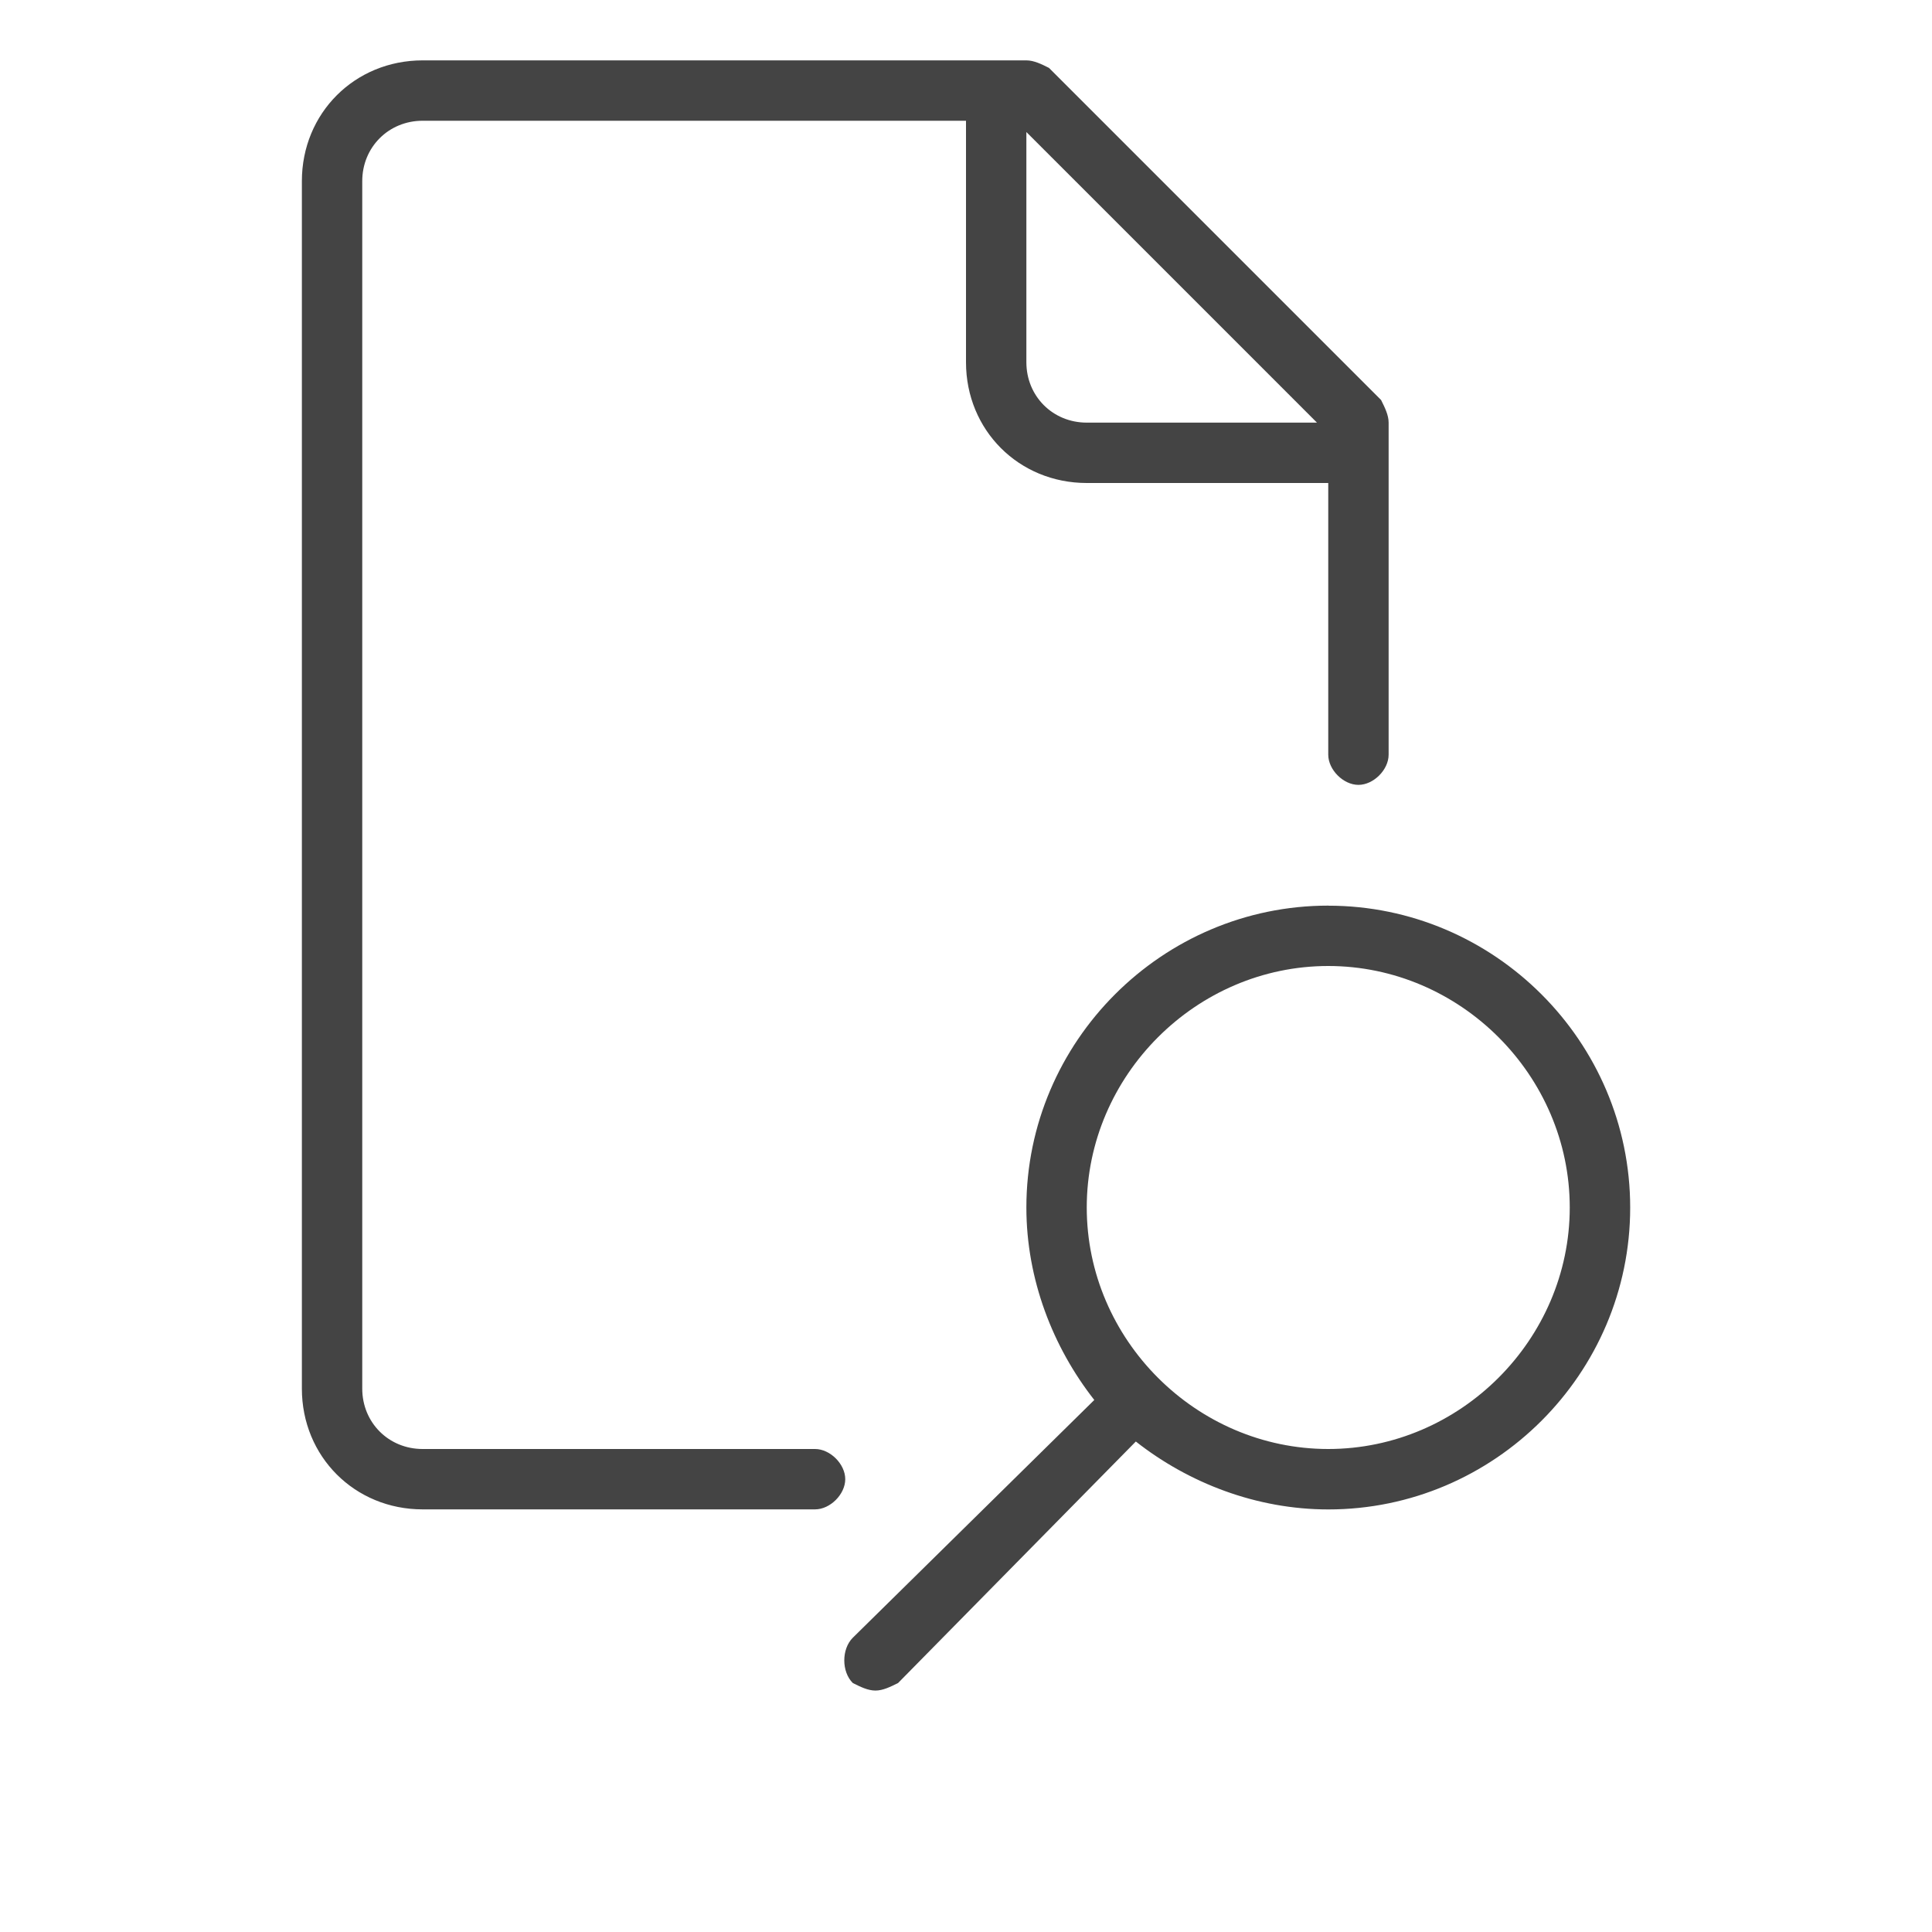 <?xml version="1.0" encoding="utf-8"?>
<!-- Generated by IcoMoon.io -->
<!DOCTYPE svg PUBLIC "-//W3C//DTD SVG 1.1//EN" "http://www.w3.org/Graphics/SVG/1.1/DTD/svg11.dtd">
<svg version="1.1" xmlns="http://www.w3.org/2000/svg" xmlns:xlink="http://www.w3.org/1999/xlink" width="32" height="32" viewBox="0 0 32 32">
<path fill="#444444" d="M22.875 6.625l-5.5-5.5c-0.125-0.063-0.25-0.125-0.375-0.125h-10c-1.125 0-2 0.875-2 2v20c0 1.125 0.875 2 2 2h6.5c0.25 0 0.5-0.25 0.5-0.5s-0.25-0.5-0.5-0.5h-6.5c-0.563 0-1-0.438-1-1v-20c0-0.563 0.438-1 1-1h9v4c0 1.125 0.875 2 2 2h4v4.5c0 0.25 0.25 0.5 0.5 0.5s0.5-0.25 0.5-0.5v-5.5c0-0.125-0.063-0.25-0.125-0.375zM17 6v-3.813l4.813 4.813h-3.813c-0.563 0-1-0.438-1-1zM22 15c-2.75 0-5 2.25-5 5 0 1.188 0.438 2.313 1.125 3.188l-4 3.938c-0.188 0.188-0.188 0.563 0 0.75 0.125 0.063 0.25 0.125 0.375 0.125s0.25-0.063 0.375-0.125l3.938-4c0.875 0.688 2 1.125 3.188 1.125 2.75 0 5-2.25 5-5s-2.25-5-5-5zM22 24c-2.188 0-4-1.813-4-4s1.813-4 4-4c2.188 0 4 1.813 4 4s-1.813 4-4 4z"></path>
</svg>
